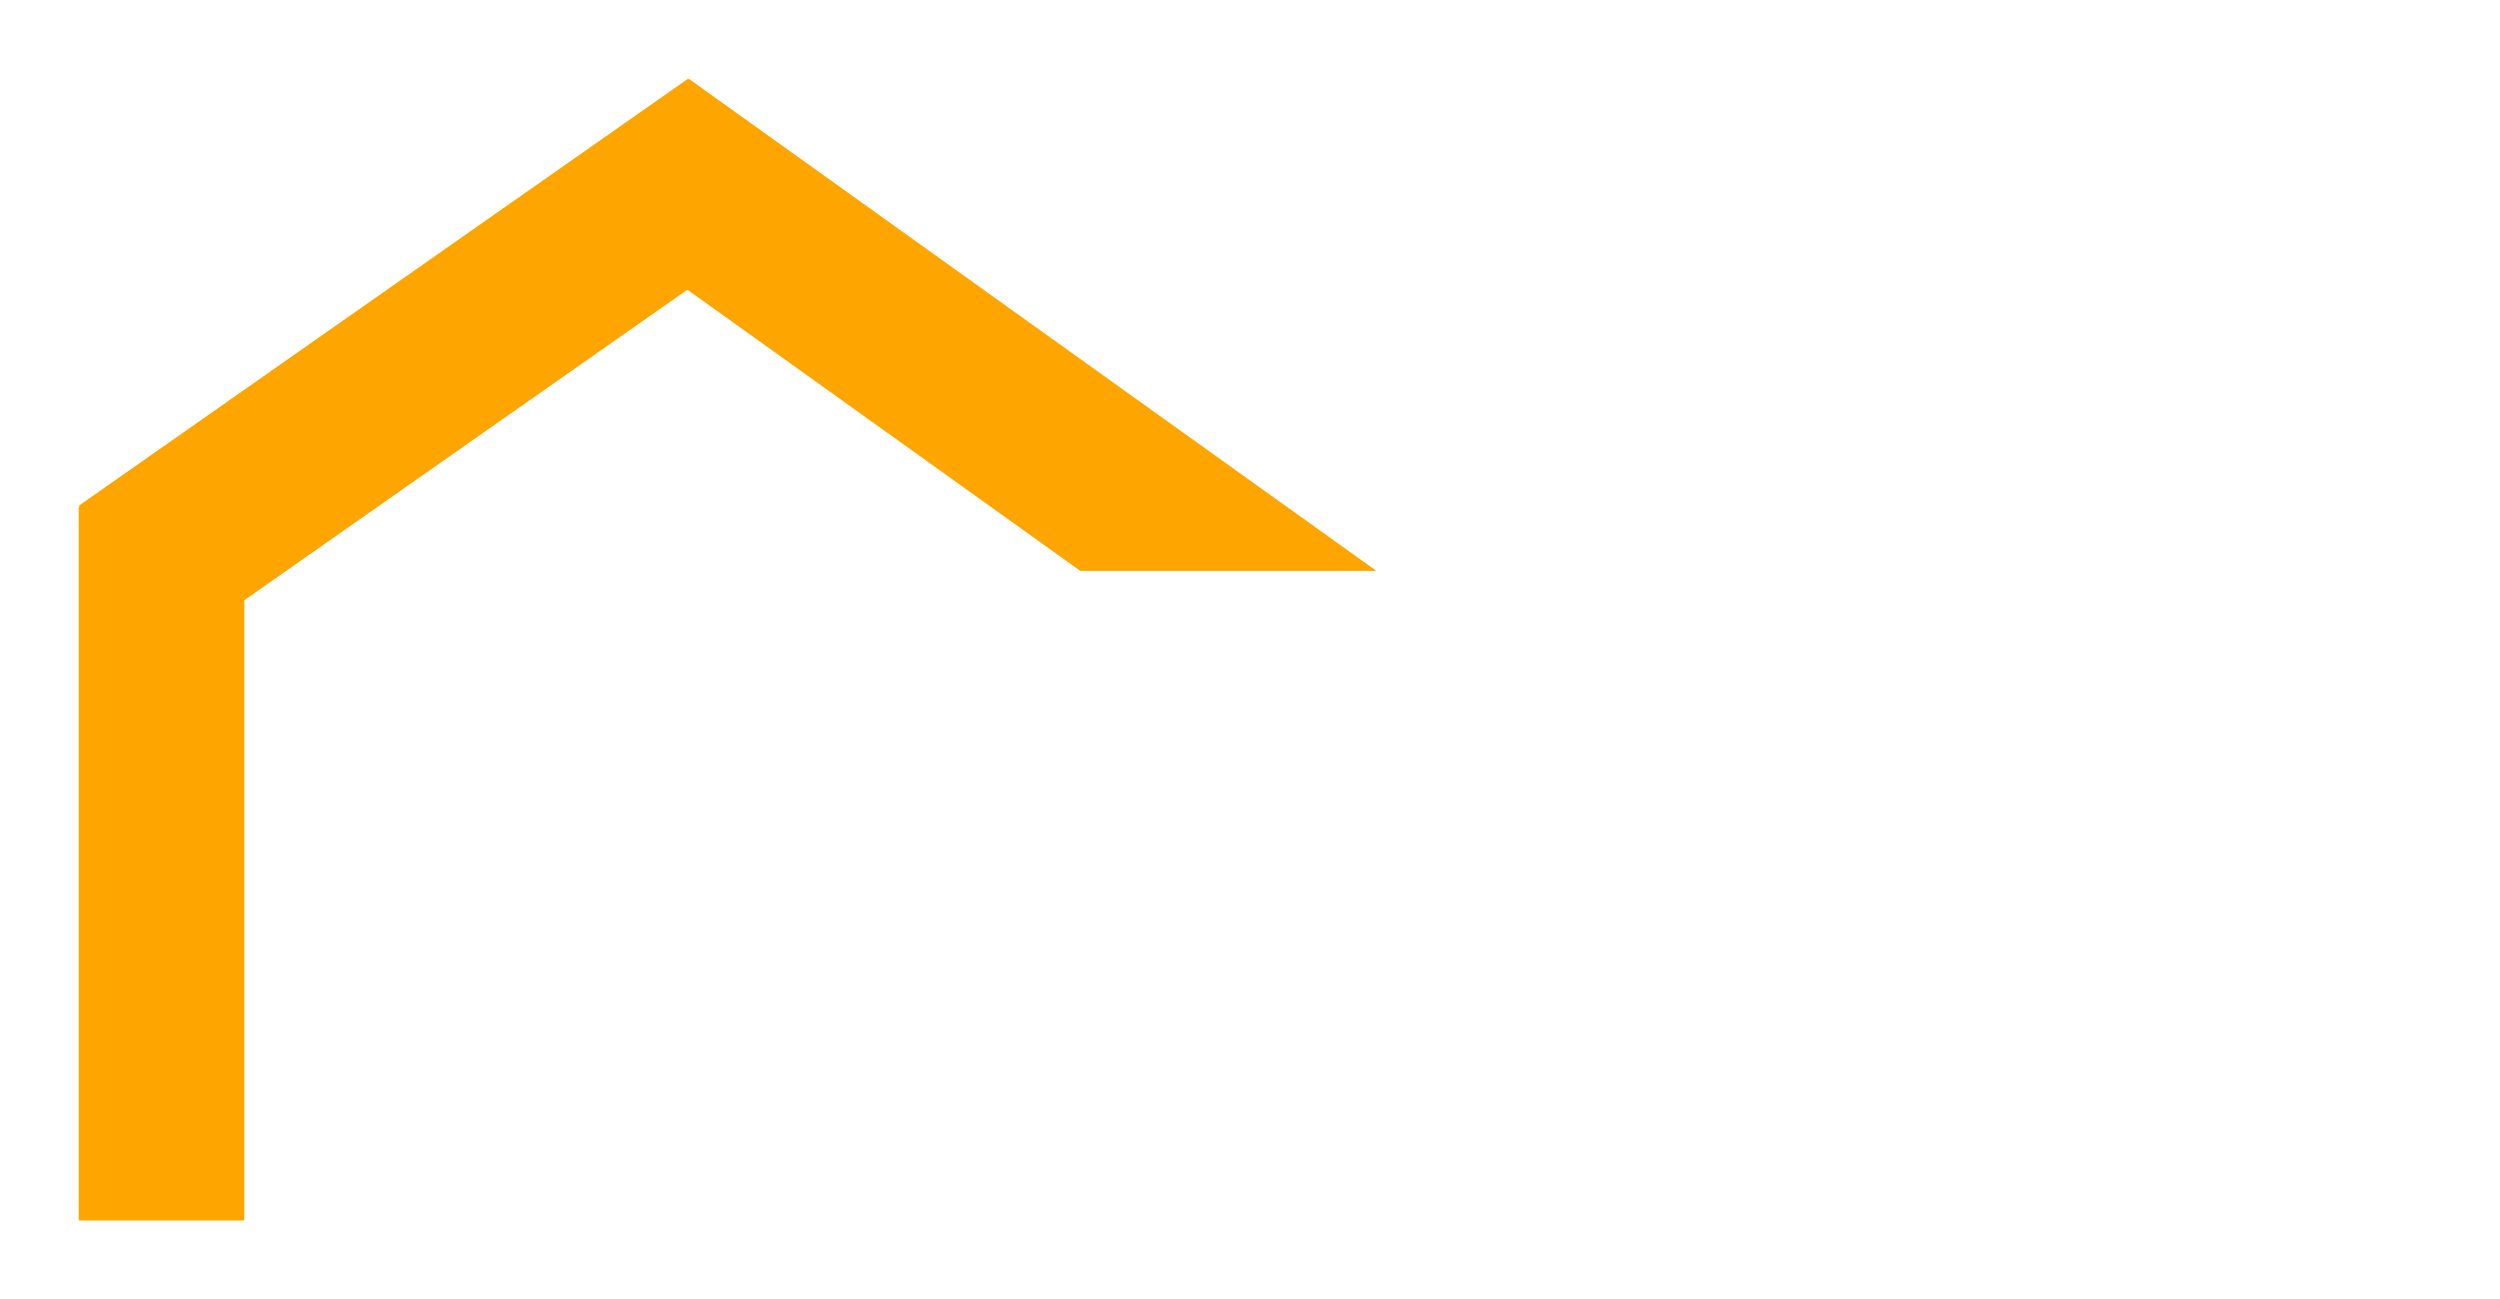 <svg width="127" height="66" viewBox="0 0 127 66" fill="none" xmlns="http://www.w3.org/2000/svg">
<g filter="url(#filter0_d_23_11)">
<rect width="8.771" height="37.787" transform="matrix(0.528 0.849 -0.819 0.574 34.953 0)" fill="#FFA500"/>
<path d="M45.812 43.184C45.812 45.384 45.538 47.389 44.991 49.199C44.444 50.996 43.611 52.546 42.491 53.848C41.385 55.15 39.978 56.152 38.273 56.855C36.567 57.546 34.549 57.891 32.218 57.891C29.887 57.891 27.869 57.546 26.163 56.855C24.458 56.152 23.045 55.15 21.925 53.848C20.818 52.546 19.991 50.99 19.445 49.18C18.898 47.37 18.624 45.358 18.624 43.145C18.624 40.189 19.106 37.617 20.07 35.43C21.046 33.229 22.544 31.523 24.562 30.312C26.58 29.102 29.145 28.496 32.257 28.496C35.356 28.496 37.902 29.102 39.894 30.312C41.899 31.523 43.383 33.229 44.347 35.43C45.323 37.63 45.812 40.215 45.812 43.184ZM24.972 43.184C24.972 45.176 25.219 46.895 25.714 48.34C26.222 49.772 27.01 50.879 28.077 51.66C29.145 52.428 30.525 52.812 32.218 52.812C33.937 52.812 35.33 52.428 36.398 51.66C37.465 50.879 38.24 49.772 38.722 48.34C39.217 46.895 39.464 45.176 39.464 43.184C39.464 40.189 38.904 37.832 37.784 36.113C36.665 34.395 34.822 33.535 32.257 33.535C30.551 33.535 29.158 33.926 28.077 34.707C27.01 35.475 26.222 36.582 25.714 38.027C25.219 39.46 24.972 41.178 24.972 43.184ZM58.175 57.891C55.74 57.891 53.754 56.94 52.218 55.039C50.694 53.125 49.933 50.319 49.933 46.621C49.933 42.884 50.708 40.059 52.257 38.145C53.806 36.217 55.831 35.254 58.331 35.254C59.373 35.254 60.291 35.397 61.085 35.684C61.879 35.97 62.563 36.354 63.136 36.836C63.722 37.318 64.217 37.858 64.62 38.457H64.816C64.737 38.04 64.64 37.428 64.523 36.621C64.418 35.801 64.366 34.961 64.366 34.102V27.109H70.343V57.5H65.773L64.62 54.668H64.366C63.989 55.267 63.514 55.814 62.941 56.309C62.381 56.79 61.71 57.175 60.929 57.461C60.148 57.747 59.23 57.891 58.175 57.891ZM60.265 53.145C61.892 53.145 63.038 52.663 63.702 51.699C64.379 50.723 64.737 49.258 64.777 47.305V46.66C64.777 44.538 64.451 42.917 63.8 41.797C63.149 40.664 61.938 40.098 60.167 40.098C58.852 40.098 57.823 40.664 57.081 41.797C56.339 42.93 55.968 44.564 55.968 46.699C55.968 48.835 56.339 50.443 57.081 51.523C57.837 52.604 58.898 53.145 60.265 53.145ZM96.417 46.543C96.417 48.366 96.17 49.98 95.675 51.387C95.193 52.793 94.484 53.984 93.546 54.961C92.622 55.925 91.502 56.654 90.187 57.148C88.885 57.643 87.413 57.891 85.773 57.891C84.236 57.891 82.823 57.643 81.534 57.148C80.258 56.654 79.145 55.925 78.195 54.961C77.257 53.984 76.528 52.793 76.007 51.387C75.499 49.98 75.245 48.366 75.245 46.543C75.245 44.121 75.675 42.07 76.534 40.391C77.394 38.711 78.618 37.435 80.206 36.562C81.795 35.69 83.689 35.254 85.89 35.254C87.934 35.254 89.744 35.69 91.32 36.562C92.908 37.435 94.152 38.711 95.05 40.391C95.962 42.07 96.417 44.121 96.417 46.543ZM81.32 46.543C81.32 47.975 81.476 49.18 81.788 50.156C82.101 51.133 82.589 51.868 83.253 52.363C83.917 52.858 84.783 53.105 85.851 53.105C86.906 53.105 87.758 52.858 88.409 52.363C89.073 51.868 89.555 51.133 89.855 50.156C90.167 49.18 90.323 47.975 90.323 46.543C90.323 45.098 90.167 43.9 89.855 42.949C89.555 41.986 89.073 41.263 88.409 40.781C87.745 40.3 86.879 40.059 85.812 40.059C84.236 40.059 83.09 40.599 82.374 41.68C81.671 42.76 81.32 44.382 81.32 46.543ZM116.573 51.016C116.573 52.5 116.222 53.757 115.519 54.785C114.829 55.801 113.793 56.575 112.413 57.109C111.033 57.63 109.314 57.891 107.257 57.891C105.734 57.891 104.425 57.793 103.331 57.598C102.251 57.402 101.157 57.077 100.05 56.621V51.699C101.235 52.233 102.504 52.676 103.859 53.027C105.226 53.366 106.424 53.535 107.452 53.535C108.611 53.535 109.438 53.366 109.933 53.027C110.441 52.676 110.695 52.22 110.695 51.66C110.695 51.296 110.59 50.97 110.382 50.684C110.187 50.384 109.757 50.052 109.093 49.688C108.429 49.31 107.387 48.822 105.968 48.223C104.601 47.65 103.474 47.07 102.589 46.484C101.717 45.898 101.066 45.208 100.636 44.414C100.219 43.607 100.011 42.585 100.011 41.348C100.011 39.329 100.792 37.812 102.355 36.797C103.93 35.768 106.033 35.254 108.663 35.254C110.017 35.254 111.307 35.391 112.53 35.664C113.767 35.938 115.037 36.374 116.339 36.973L114.542 41.27C113.461 40.801 112.439 40.417 111.476 40.117C110.525 39.818 109.555 39.668 108.566 39.668C107.693 39.668 107.036 39.785 106.593 40.02C106.15 40.254 105.929 40.612 105.929 41.094C105.929 41.445 106.04 41.758 106.261 42.031C106.495 42.305 106.938 42.611 107.589 42.949C108.253 43.275 109.223 43.698 110.499 44.219C111.736 44.727 112.81 45.26 113.722 45.82C114.633 46.367 115.336 47.051 115.831 47.871C116.326 48.678 116.573 49.727 116.573 51.016Z" fill="white"/>
<path d="M4 21.75H12.41V58H4V21.75Z" fill="#FFA500"/>
<path fill-rule="evenodd" clip-rule="evenodd" d="M34.985 7.62939e-06L30.282 7.398L54.879 25H69.919L34.985 7.62939e-06Z" fill="#FFA500"/>
</g>
<defs>
<filter id="filter0_d_23_11" x="0" y="0" width="131" height="66" filterUnits="userSpaceOnUse" color-interpolation-filters="sRGB">
<feFlood flood-opacity="0" result="BackgroundImageFix"/>
<feColorMatrix in="SourceAlpha" type="matrix" values="0 0 0 0 0 0 0 0 0 0 0 0 0 0 0 0 0 0 127 0" result="hardAlpha"/>
<feOffset dy="4"/>
<feGaussianBlur stdDeviation="2"/>
<feComposite in2="hardAlpha" operator="out"/>
<feColorMatrix type="matrix" values="0 0 0 0 0 0 0 0 0 0 0 0 0 0 0 0 0 0 0.25 0"/>
<feBlend mode="normal" in2="BackgroundImageFix" result="effect1_dropShadow_23_11"/>
<feBlend mode="normal" in="SourceGraphic" in2="effect1_dropShadow_23_11" result="shape"/>
</filter>
</defs>
</svg>

